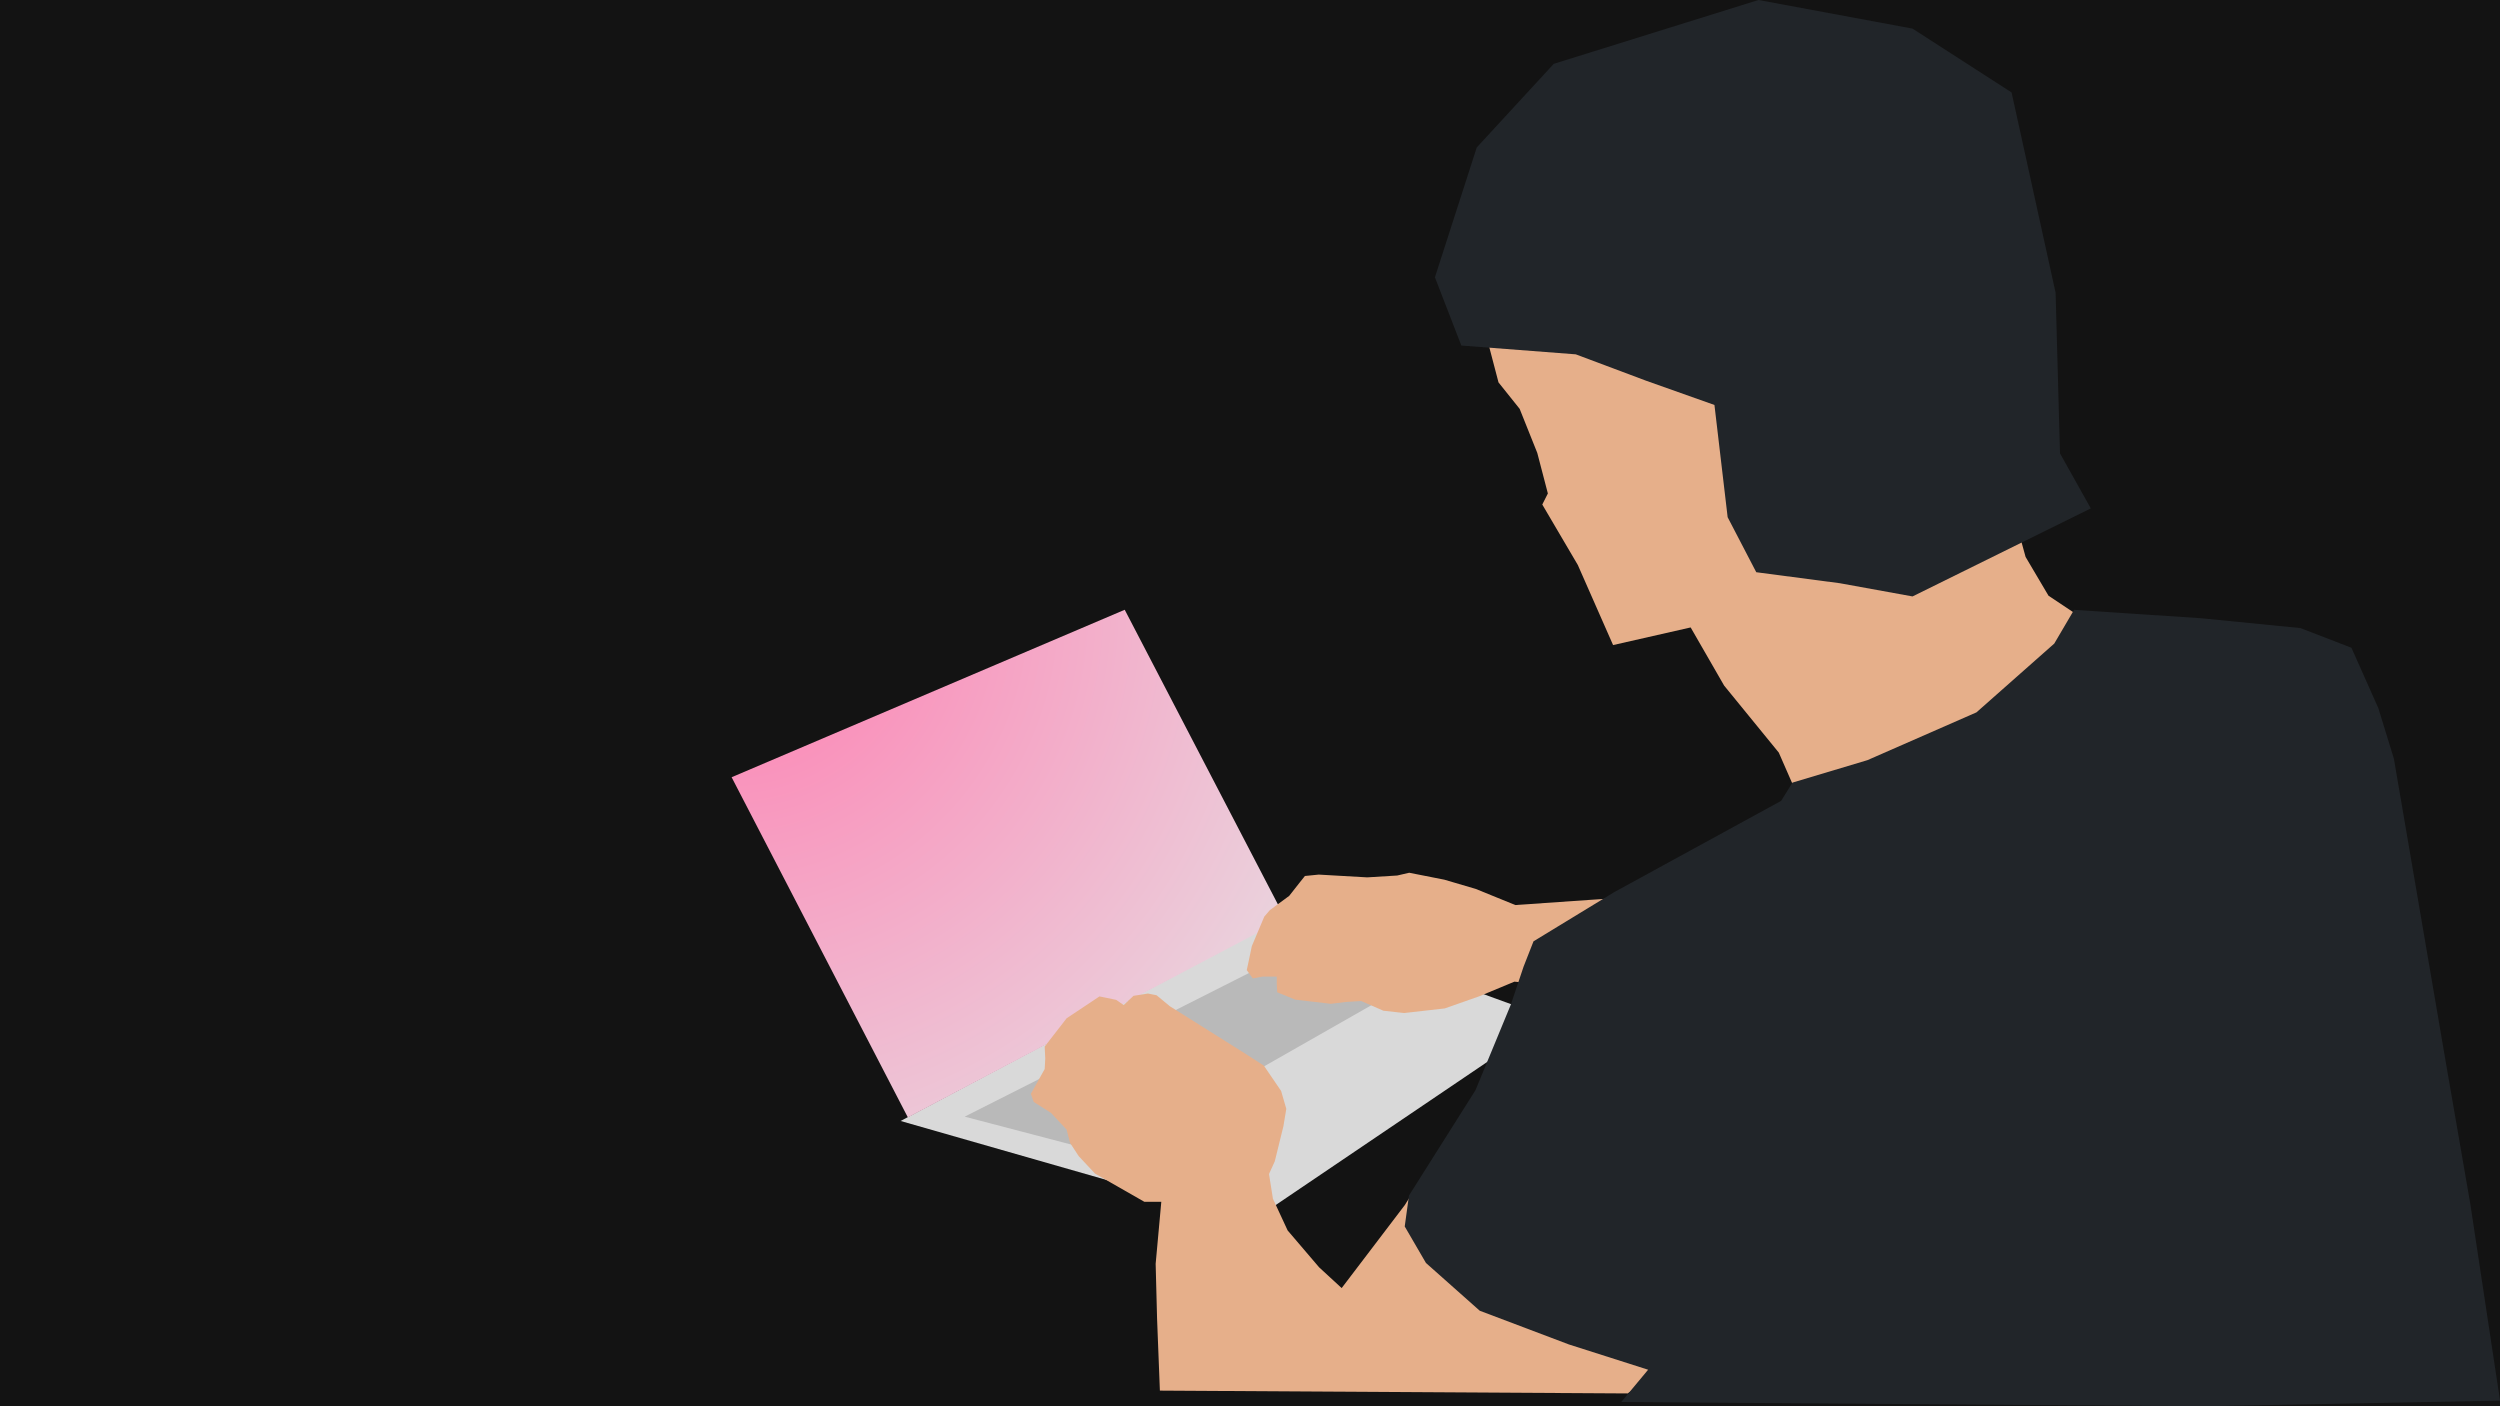 <svg version="1.1" viewBox="0.0 0.0 960.0 540.0" fill="none" stroke="none" stroke-linecap="square" stroke-miterlimit="10" xmlns:xlink="http://www.w3.org/1999/xlink" xmlns="http://www.w3.org/2000/svg"><rect x="0.0" y="0.0" width="960.0" height="540.0" fill="#808080" stroke="none"/><clipPath id="p.0"><path d="m0 0l960.0 0l0 540.0l-960.0 0l0 -540.0z" clip-rule="nonzero"/></clipPath><g clip-path="url(#p.0)"><path fill="#ffffff" d="m0 0l960.0 0l0 540.0l-960.0 0z" fill-rule="evenodd"/><path fill="#131313" d="m-108.669 -71.008l1262.551 0l0 682.016l-1262.551 0z" fill-rule="evenodd"/><path stroke="#595959" stroke-width="1.0" stroke-linejoin="round" stroke-linecap="butt" d="m-108.669 -71.008l1262.551 0l0 682.016l-1262.551 0z" fill-rule="evenodd"/><path fill="#d9d9d9" d="m491.374 353.287l104.247 37.908l-115.078 77.848l-134.706 -38.587z" fill-rule="evenodd"/><defs><radialGradient id="p.1" gradientUnits="userSpaceOnUse" gradientTransform="matrix(16.983 0.0 0.0 16.983 0.0 0.0)" spreadMethod="pad" cx="16.543" cy="13.787" fx="16.543" fy="13.787" r="16.983"><stop offset="0.0" stop-color="#ff7eb1"/><stop offset="0.83" stop-color="#ead1dc"/><stop offset="1.0" stop-color="#ff5599"/></radialGradient></defs><path fill="url(#p.1)" d="m431.892 234.149l61.601 118.463l-144.862 76.491l-67.689 -130.646z" fill-rule="evenodd"/><path fill="#b9b9b9" d="m425.972 443.345l113.735 -64.802l-43.64 -13.226l-125.638 63.479z" fill-rule="evenodd"/><path fill="#e6af8a" d="m422.199 382.621l6.422 1.327l2.879 1.994l3.764 -3.546l5.537 -0.885l3.321 0.664l5.091 4.21l29.233 18.38l6.864 4.427l6.643 9.743l1.991 6.864l-1.106 6.643l-3.321 13.507l-2.216 4.873l1.496 9.466l5.653 12.195l12.105 14.178l8.645 7.955l24.206 -31.816l21.788 -34.583l88.172 73.316l-11.359 20.019l-5.953 8.656l-7.033 4.87l-179.621 -1.083l-1.08 -27.591l-0.544 -21.102l2.167 -23.805l-6.493 0l-18.935 -10.819l-6.29 -6.718l-3.321 -5.095l-1.327 -5.091l-5.979 -6.422l-6.643 -4.21l-1.106 -3.1l5.312 -9.522l0.221 -3.985l-0.221 -4.649l8.416 -10.853z" fill-rule="evenodd"/><path fill="#e6af8a" d="m487.623 349.489l7.445 -5.492l3.899 -4.963l2.126 -2.658l5.316 -0.532l18.605 1.065l11.52 -0.709l4.607 -1.065l13.469 2.658l12.049 3.543l15.239 6.204l40.757 -2.834l-27.82 33.492l-13.29 -1.241l-13.646 5.672l-13.113 4.607l-15.595 1.769l-7.974 -0.885l-8.506 -3.723l-5.848 0.356l-5.848 0.709l-13.646 -1.597l-6.909 -2.834l-0.18 -3.19l0 -2.834l-5.492 0l-3.723 0.709l-2.302 -3.19l1.949 -9.215l4.784 -11.34z" fill-rule="evenodd"/><path fill="#e6af8a" d="m802.87 239.582l-16.247 -10.83l-8.799 -14.894l-7.445 -27.074l-2.71 -29.11l3.385 -18.275l-4.06 -35.201l-12.862 -47.385l-8.124 -15.569l-27.753 -12.862l-32.491 -6.092l-40.618 4.739l-33.844 14.894l-23.693 11.509l-14.89 18.95l-6.77 14.894l2.032 31.138l7.445 28.431l8.124 10.156l6.767 16.922l4.064 15.569l-2.144 4.247l13.646 23.216l13.544 30.752l29.784 -6.77l12.862 22.339l20.982 25.721l9.477 21.664l101.541 -12.862z" fill-rule="evenodd"/><path fill="#212529" d="m585.059 371.176l-4.887 14.564l-13.585 32.899l-25.54 40.452l-1.63 11.866l8.152 14.022l20.649 18.339l34.235 12.946l30.428 9.706l-10.325 12.408l223.342 1.618l114.117 -2.16l-11.413 -75.508l-9.236 -53.398l-20.107 -117.578l-5.976 -19.419l-10.325 -23.19l-19.565 -7.553l-38.038 -3.775l-48.908 -3.236l-7.606 12.946l-29.889 26.426l-41.841 18.339l-28.801 8.629l-4.349 7.011l-64.12 35.059l-30.974 18.877z" fill-rule="evenodd"/><path fill="#212529" d="m674.404 219.734l32.116 4.229l27.891 5.068l68.457 -33.807l-11.831 -21.128l-1.691 -61.694l-16.903 -76.907l-38.032 -24.51l-59.16 -10.988l-78.601 24.51l-29.578 32.116l-16.06 49.863l10.144 26.201l43.947 3.378l27.044 10.144l26.201 9.297l5.068 43.1z" fill-rule="evenodd"/></g></svg>